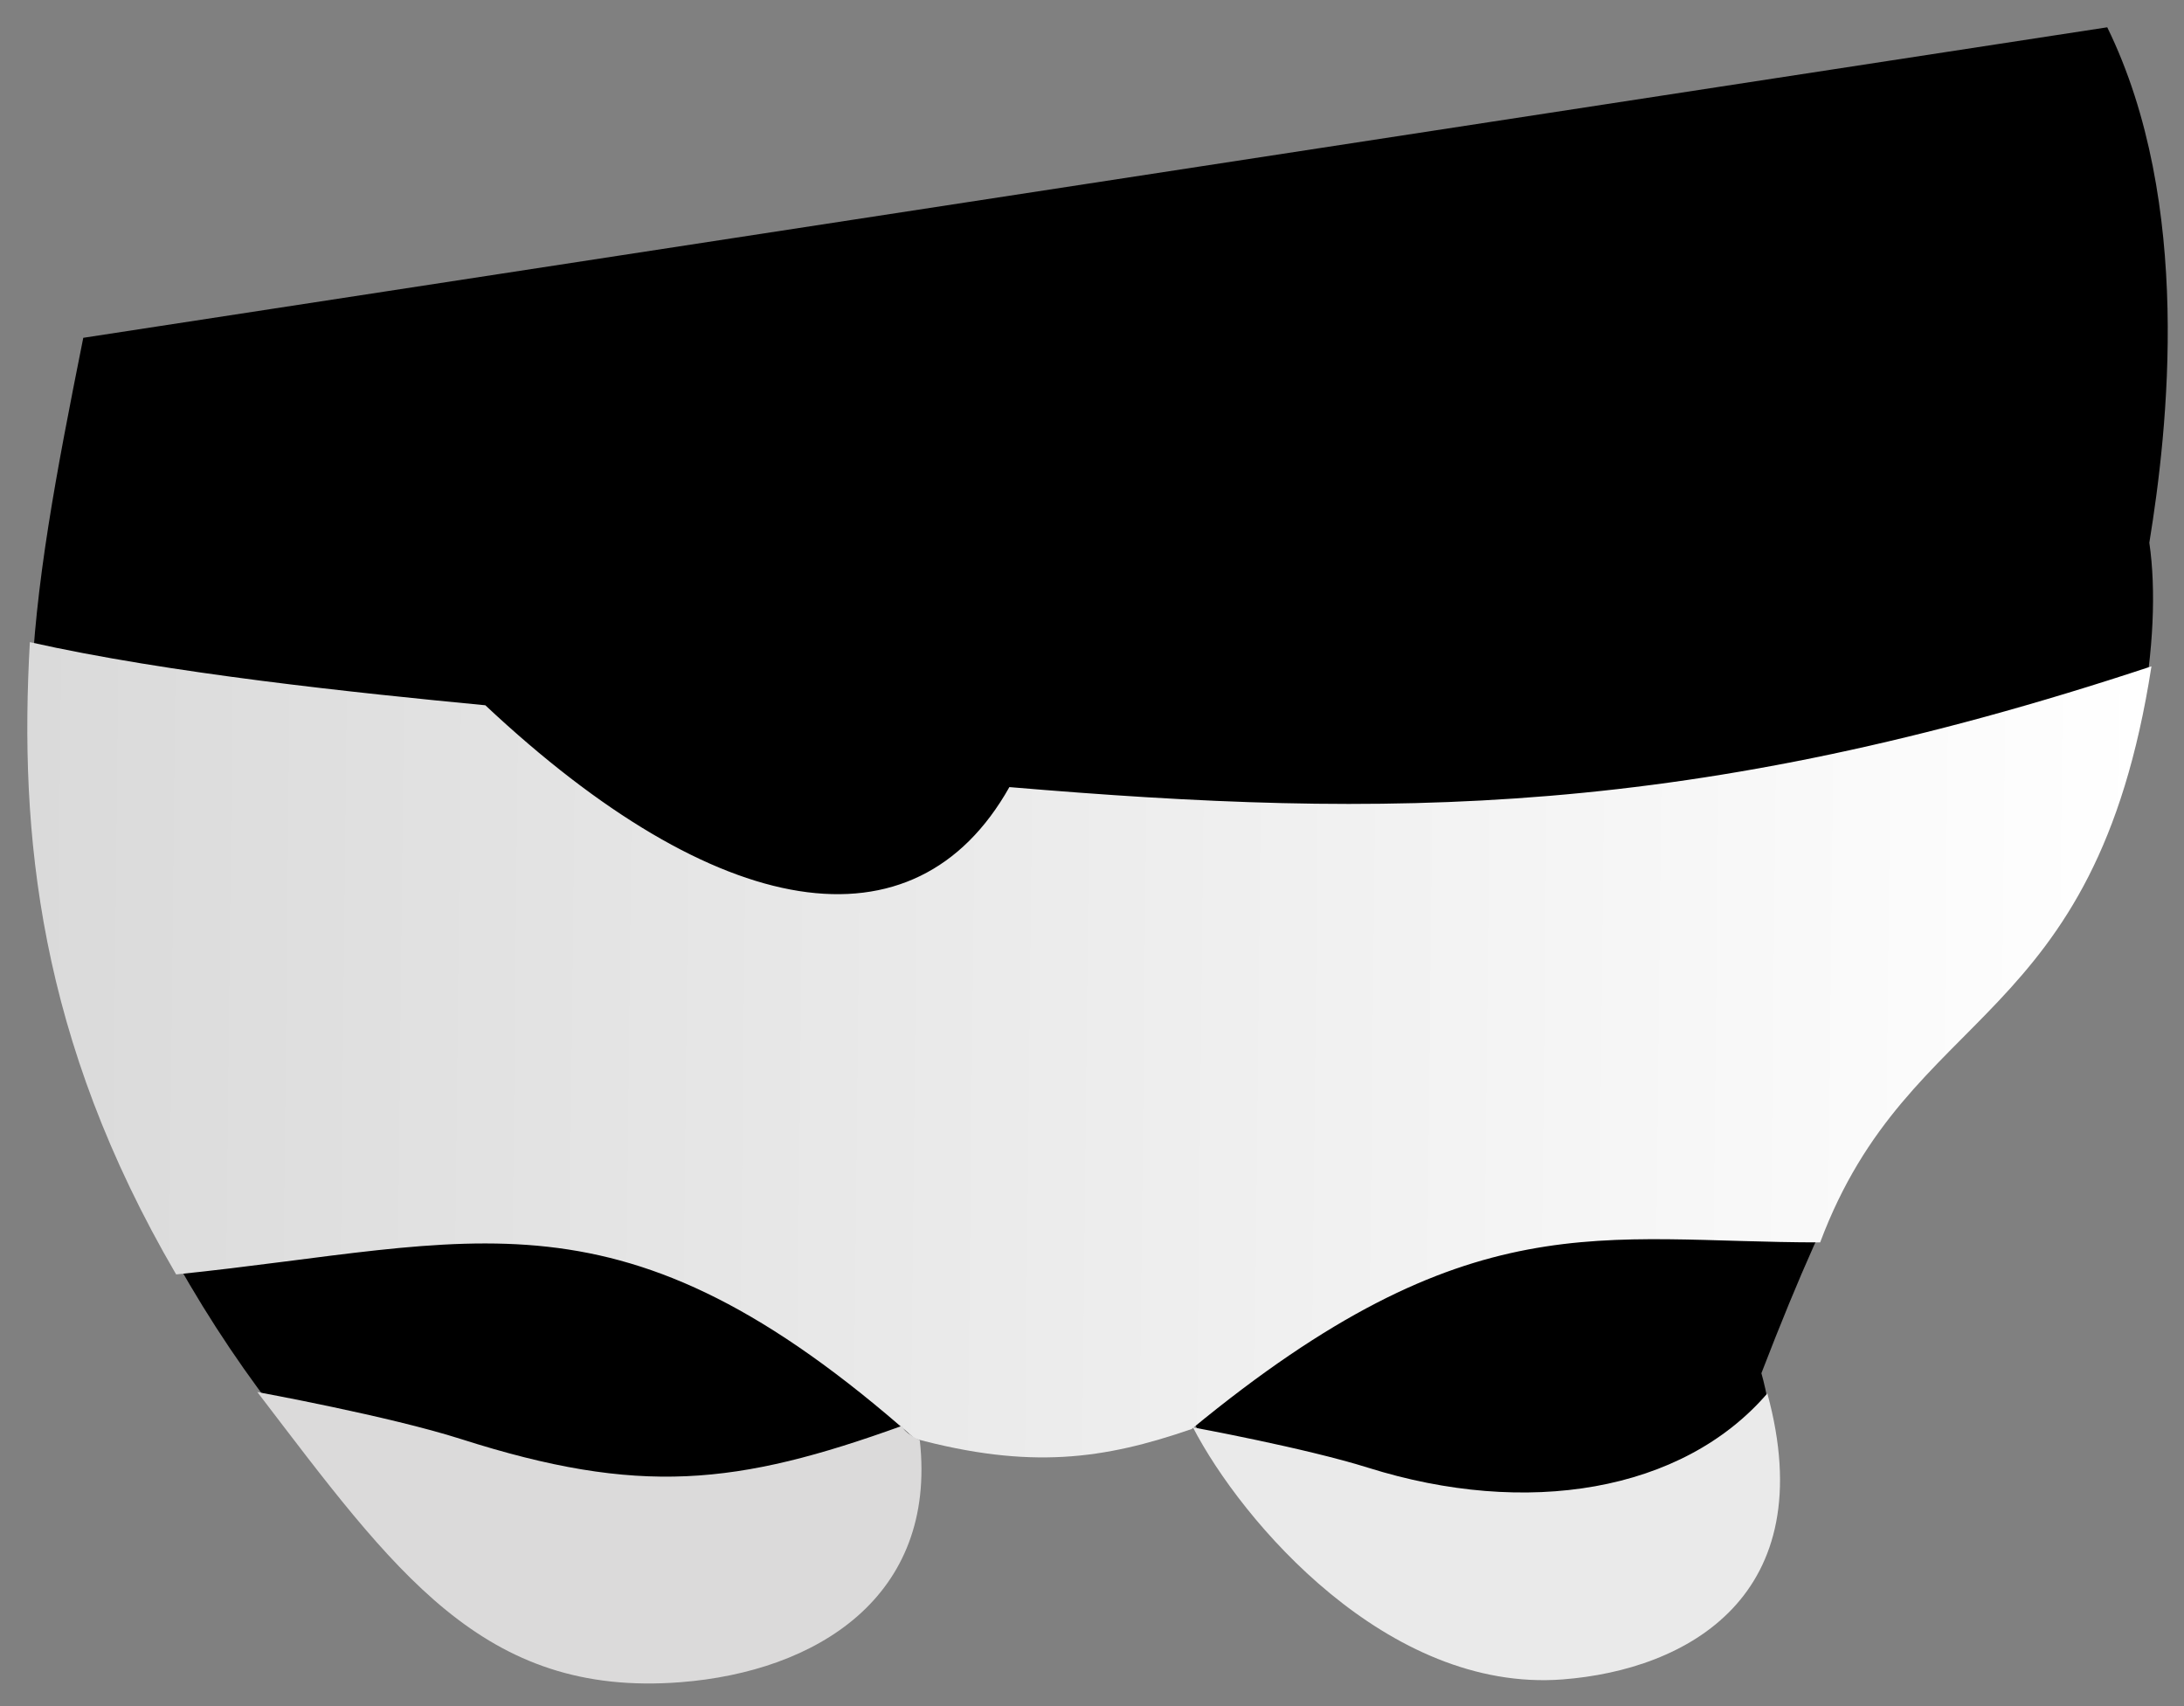 <!-- new -->
<svg class="horn-player-bottom" viewBox="0 0 64 50" fill="none" xmlns="http://www.w3.org/2000/svg">
<rect x="0" y="0" width="64" height="50" fill="#808080" stroke="none"/>
<defs>
    <linearGradient id="grad-horn-player" x1="0%" y1="30%" x2="90%" y2="0%">
      <stop offset="0%" style="stop-color:hsl(9, 70%, 58%);" />
      <stop offset="60%" style="stop-color:hsl(9, 70%, 65%);" />
      <stop offset="100%" style="stop-color:hsl(9, 80%, 70%);" />
    </linearGradient>
  </defs>
<g id="m-HORN-PLAYER-bottom">
<path id="bottom" d="M62.984 15.906C63.525 12.59 64.274 5.958 61.751 0.8L2.44 9.9C0.835 17.933 -0.033 22.821 2.44 30.689C4.928 38.605 10.572 45.248 14.9 47.751C18.178 49.647 21.15 49.849 24.544 47.751C27.492 45.825 26.77 41.211 26.77 41.211C28.819 42.051 32.352 42.486 34.729 41.211C34.729 41.211 37.379 46.614 41.088 47.6C44.218 49.428 46.201 49.628 50.436 47.448C53.05 45.042 51.616 40.244 51.616 40.244C56.179 28.398 56.605 33.022 60.952 25.911C62.645 23.142 63.391 18.675 62.984 15.906Z" fill="url('#grad-horn-player')"/>
<path id="suit" d="M26.802 42.159C30.186 43.069 32.345 42.77 34.92 41.88C43.094 35.147 46.873 36.41 53.338 36.41C55.966 29.395 61.392 30.213 63.046 19.528C49.553 24 40.632 24 29.579 23.067C26.802 28.002 21.029 27.053 14.222 20.669C10.433 20.305 4.928 19.73 0.875 18.819C0.556 24.446 1.132 30.452 5.162 37.349C14.009 36.441 18.128 34.491 26.802 42.159Z" fill="url(#paint0_linear_177_165)"/>
<path id="l-shoe" d="M19.938 49.3C14.141 49.75 11.565 46.059 7.541 40.796C7.541 40.796 11.415 41.504 13.505 42.172C18.737 43.844 21.589 43.536 26.438 41.785C26.471 41.978 26.954 42.21 26.954 42.21C27.463 46.806 23.915 48.992 19.938 49.3Z" fill="#DBDADA"/>
<path id="r-shoe" d="M45.787 49.218C40.656 49.609 36.383 44.581 34.958 41.831C34.958 41.831 38.242 42.433 40.093 43.014C44.724 44.469 49.299 43.732 51.79 40.836C53.407 46.762 49.448 48.938 45.787 49.218Z" fill="#EAEAEA"/>
</g>
<defs>
<linearGradient id="paint0_linear_177_165" x1="0.875" y1="26.31" x2="62.89" y2="26.968" gradientUnits="userSpaceOnUse">
<stop stop-color="#DADADA"/>
<stop offset="1" stop-color="white"/>
</linearGradient>
</defs>
</svg>
